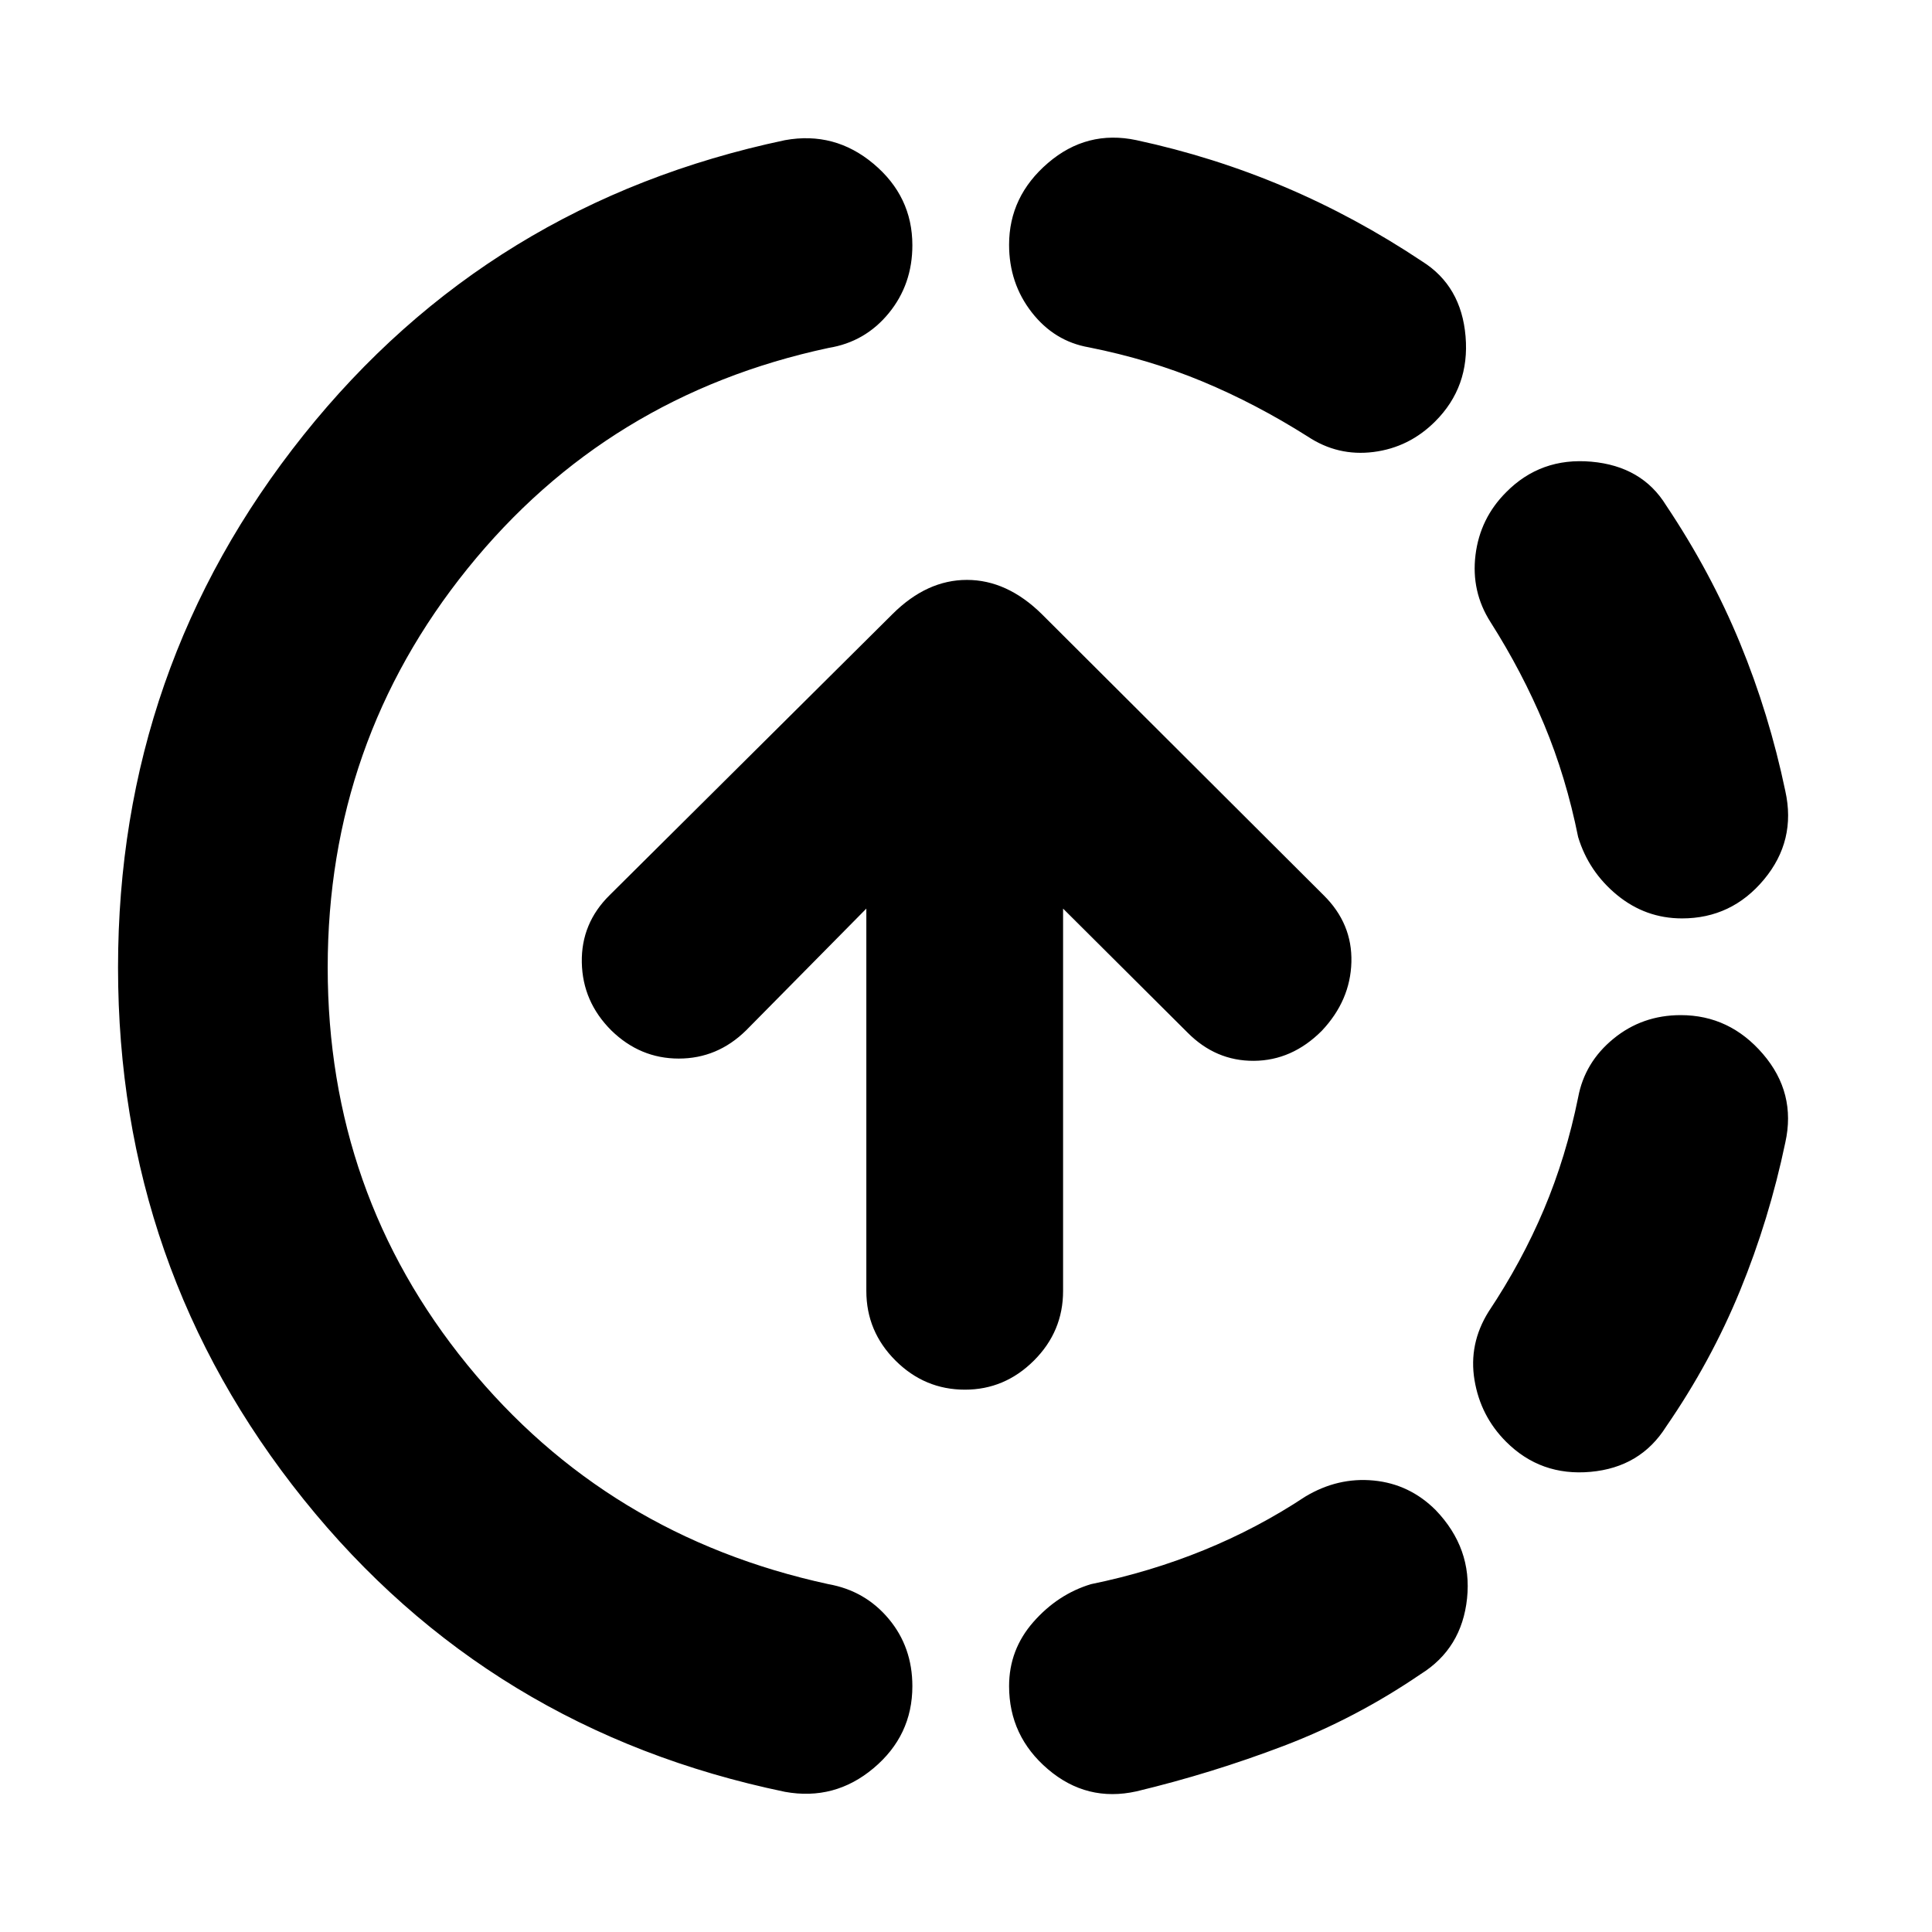 <svg xmlns="http://www.w3.org/2000/svg" height="20" viewBox="0 -960 960 960" width="20"><path d="M390.04-69.65q-146.95-30.48-239.17-145.32Q58.65-329.8 58.65-479.24q0-149.19 92.22-264.65 92.22-115.46 239.17-146.46 24.68-4.48 43.99 11.72 19.32 16.2 19.32 40.49 0 19.43-11.72 33.75-11.72 14.31-29.91 17.27-109.91 23.49-179.4 109.66-69.49 86.18-69.49 198.22 0 112.25 69.37 197.4 69.38 85.14 179.46 109 18.25 3.25 29.97 17.28 11.72 14.03 11.72 33.41 0 24.58-19.32 40.78-19.31 16.2-43.99 11.72Zm174.68-.24q-24.68 5.48-43.99-10.98-19.32-16.46-19.32-41.34 0-18.11 12.1-31.87 12.1-13.75 28.56-18.75 29.33-6 56.02-16.88 26.69-10.88 50.5-26.64 16.21-9.72 34.03-7.98 17.81 1.74 30.77 14.7 18.2 18.96 15.58 43.87-2.62 24.91-23.06 37.63-32.24 22-67.98 35.62-35.73 13.62-73.21 22.62Zm183.65-173.72q-12.72-12.72-15.7-30.67-2.97-17.96 6.98-33.93 16.52-24.8 27.52-50.86t17-55.63q3.24-17.45 17.56-29.17 14.31-11.72 33.42-11.72 24.28 0 40.86 19.32 16.58 19.31 11.1 43.99-8 38.24-22.5 73.6-14.5 35.35-36.74 67.59-12.72 20.2-37.51 22.44-24.79 2.24-41.99-14.96Zm87.42-260.04q-18.11 0-32.25-11.6-14.13-11.6-19.37-28.82-6-29.82-16.88-55.89-10.88-26.08-26.64-50.89-9.72-15.19-7.48-33.39 2.24-18.19 15.2-31.15 17.2-17.44 42.37-15.2 25.17 2.24 37.13 21.68 22.24 33.24 36.74 68.48 14.5 35.23 22.5 73.47 5.48 24.68-10.6 43.99-16.08 19.32-40.72 19.32Zm-186-239.45q-25.8-16.31-52.19-27.3-26.39-11-56.53-17.01-17.22-3-28.44-17.44-11.22-14.43-11.22-33.54 0-24.04 19.32-40.62 19.31-16.58 43.99-11.34 38.24 8.24 73.6 23.24 35.35 15 68.35 37 19.44 12.2 21.56 37.25 2.12 25.06-15.08 42.25-12.95 12.96-30.67 15.2-17.72 2.24-32.69-7.69ZM479.48-269.48q-20 0-34.5-14.45-14.5-14.46-14.5-34.59v-190L370.72-448q-14.24 14-33.45 14-19.2 0-33.53-14-14.26-14.24-14.64-33.74-.38-19.5 13.86-33.5L443.5-654.89q17.03-16.96 36.95-16.96t37.18 16.96l140.12 139.76q14.25 14.08 13.75 33.18t-14.74 34.18Q642-433 623.03-432.88q-18.97.12-33.03-14.12l-61.76-61.52v190q0 20.14-14.5 34.59-14.5 14.45-34.26 14.45Z"/></svg>